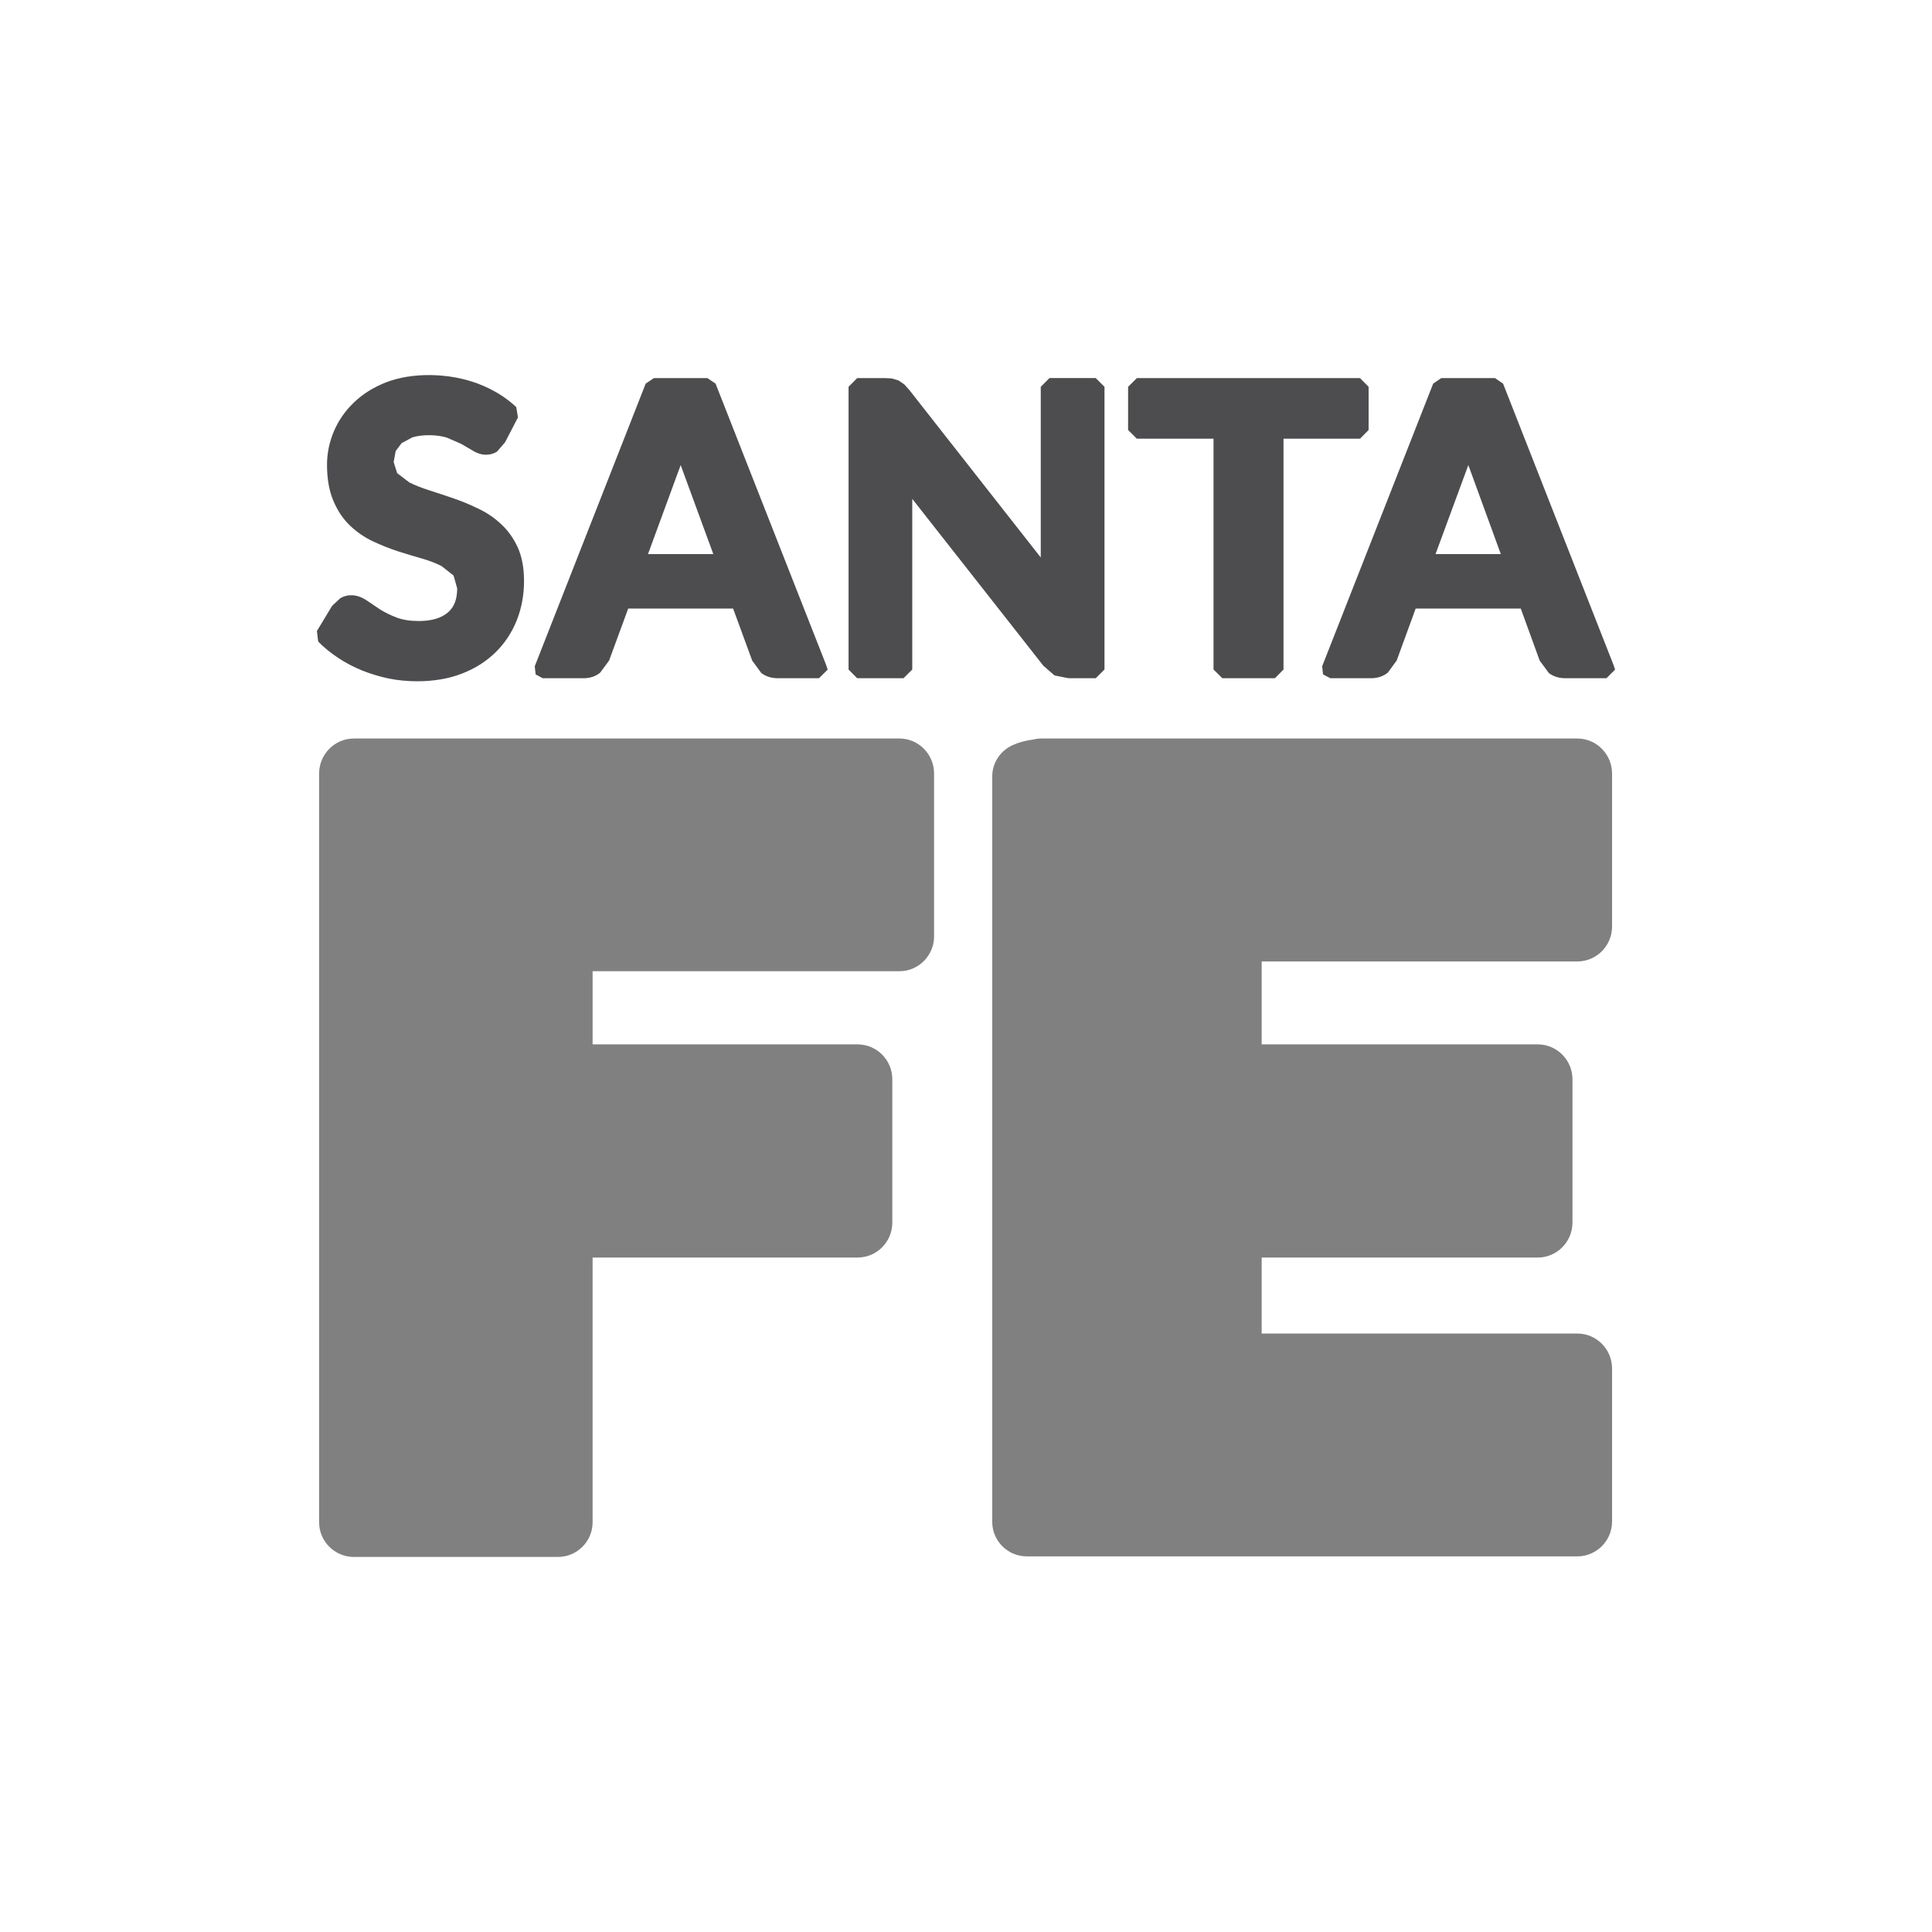 <?xml version="1.0" encoding="utf-8"?>
<!-- Generator: Adobe Illustrator 17.0.0, SVG Export Plug-In . SVG Version: 6.00 Build 0)  -->
<!DOCTYPE svg PUBLIC "-//W3C//DTD SVG 1.1//EN" "http://www.w3.org/Graphics/SVG/1.1/DTD/svg11.dtd">
<svg version="1.1" id="Layer_1" xmlns="http://www.w3.org/2000/svg" xmlns:xlink="http://www.w3.org/1999/xlink" x="0px" y="0px"
	 width="625.203px" height="625.204px" viewBox="0 0 625.203 625.204" enable-background="new 0 0 625.203 625.204"
	 xml:space="preserve">
<rect x="0" y="0" width="625.203" height="625.204" fill="#808080" stroke="none"/>
<path fill-rule="evenodd" clip-rule="evenodd" fill="#FFFFFF" d="M291.069,238.985H114.508c-6.192,0-11.241,5.081-11.241,11.338
	v242.294c0,6.177,5.049,11.217,11.241,11.217h66.055c6.168,0,11.209-5.041,11.209-11.217v-85.671H277.5
	c6.225,0,11.258-5.073,11.258-11.322v-46.343c0-6.257-5.033-11.314-11.258-11.314h-85.728v-23.675h99.297
	c6.168,0,11.201-5.073,11.201-11.29v-52.68C302.27,244.066,297.237,238.985,291.069,238.985 M510.438,311.128
	c6.176,0,11.233-5.049,11.233-11.314v-49.483c0-6.265-5.057-11.346-11.233-11.346H336.856c-0.902,0-1.78,0.137-2.617,0.346
	c-2.537,0.354-4.526,0.926-5.919,1.538c-4.228,1.611-7.231,5.645-7.231,10.436v241.151c0,6.2,5.009,11.193,11.209,11.193h178.139
	c6.176,0,11.233-5.049,11.233-11.29v-49.507c0-6.249-5.057-11.314-11.233-11.314H408.283v-24.593h89.327
	c6.208,0,11.249-5.081,11.249-11.33v-46.335c0-6.257-5.041-11.314-11.249-11.314h-89.327v-26.839H510.438z M0,0h625.203v625.204H0V0
	z"/>
<path fill="#4D4D4F" d="M175.628,219.477h13.238c2.094,0,3.906-0.62,5.355-1.804l2.883-3.913l6.184-16.822h33.95l6.184,16.854
	l2.939,4.002c1.49,1.12,3.269,1.683,5.387,1.683h13.279l2.818-2.794l-0.58-1.699l-35.705-90.841l-2.625-1.78h-17.345l-2.641,1.78
	l-35.898,91.462l0.282,2.633L175.628,219.477z M219.41,152.826l0.87-2.319l0.781,2.158l9.768,26.638h-21.13L219.41,152.826z
	 M277.389,219.477h14.994l2.826-2.818v-55.224l42.429,54.001l3.608,3.14l4.526,0.902h8.81l2.834-2.818v-91.486l-2.834-2.826h-14.97
	l-2.818,2.826v55.233l-42.574-54.25l-1.53-1.715l-1.908-1.328l-2.182-0.644l-2.239-0.12h-8.971l-2.794,2.826v91.486L277.389,219.477
	z M367.892,141.971h24.81v74.688l2.859,2.818h17.007l2.778-2.818v-74.688h24.762l2.778-2.826v-13.972l-2.778-2.81h-72.216
	l-2.835,2.81v13.972L367.892,141.971z M428.141,218.237l2.359,1.24h13.174c2.134,0,3.946-0.62,5.435-1.804l2.859-3.913l6.144-16.822
	h34.014l6.128,16.854l2.955,4.002c1.458,1.12,3.269,1.683,5.363,1.683h13.279l2.802-2.794l-0.588-1.699l-35.665-90.841l-2.593-1.78
	h-17.41l-2.617,1.78l-35.923,91.462L428.141,218.237z M474.299,152.826l0.862-2.319l0.789,2.158l9.719,26.638h-21.122
	L474.299,152.826z M109.46,212.914c2.384,1.595,5.001,2.94,7.779,4.083c2.746,1.087,5.621,1.957,8.608,2.585
	c3.004,0.604,6.08,0.878,9.188,0.878c5.379,0,10.275-0.838,14.479-2.496c4.316-1.65,7.924-4.01,10.903-6.925
	c2.996-2.939,5.282-6.45,6.845-10.396c1.538-3.905,2.319-8.181,2.319-12.634c0-4.171-0.685-7.852-2.029-10.863
	c-1.369-2.955-3.181-5.532-5.476-7.61c-2.158-2.037-4.679-3.728-7.465-5.017c-2.593-1.272-5.323-2.384-8.012-3.31
	c-2.665-0.902-5.282-1.78-7.819-2.577c-2.335-0.765-4.501-1.587-6.37-2.553l-3.889-2.971l-1.127-3.576l0.652-3.575l1.925-2.561
	l3.487-1.868c3.108-0.982,8.101-0.91,11.193,0.105l4.566,1.997l3.624,2.109c2.979,1.877,5.798,1.756,7.98,0.419l2.625-3.036
	l4.163-8.036l-0.54-3.35c-3.463-3.261-7.698-5.822-12.602-7.658c-9.156-3.422-21.106-3.68-29.666-0.298
	c-4.034,1.587-7.505,3.784-10.275,6.474c-2.843,2.697-5.001,5.846-6.49,9.341c-1.474,3.503-2.214,7.143-2.214,10.815
	c0,4.558,0.701,8.488,2.053,11.628c1.329,3.205,3.141,5.903,5.395,8.045c2.198,2.126,4.759,3.849,7.521,5.154
	c2.633,1.224,5.339,2.295,8.061,3.189c2.649,0.838,5.275,1.626,7.787,2.351c2.327,0.668,4.421,1.473,6.257,2.416l3.881,3.06
	l1.168,4.139c0,3.503-0.958,6.039-2.979,7.787c-2.134,1.836-5.299,2.786-9.422,2.786c-2.826,0-5.186-0.378-7.143-1.103
	c-2.094-0.805-3.906-1.699-5.395-2.641l-4.187-2.818c-3.084-2.142-6.225-2.279-8.729-0.789l-2.617,2.44l-4.92,8.149l0.411,3.406
	C104.846,209.548,107.044,211.32,109.46,212.914"/>
</svg>
